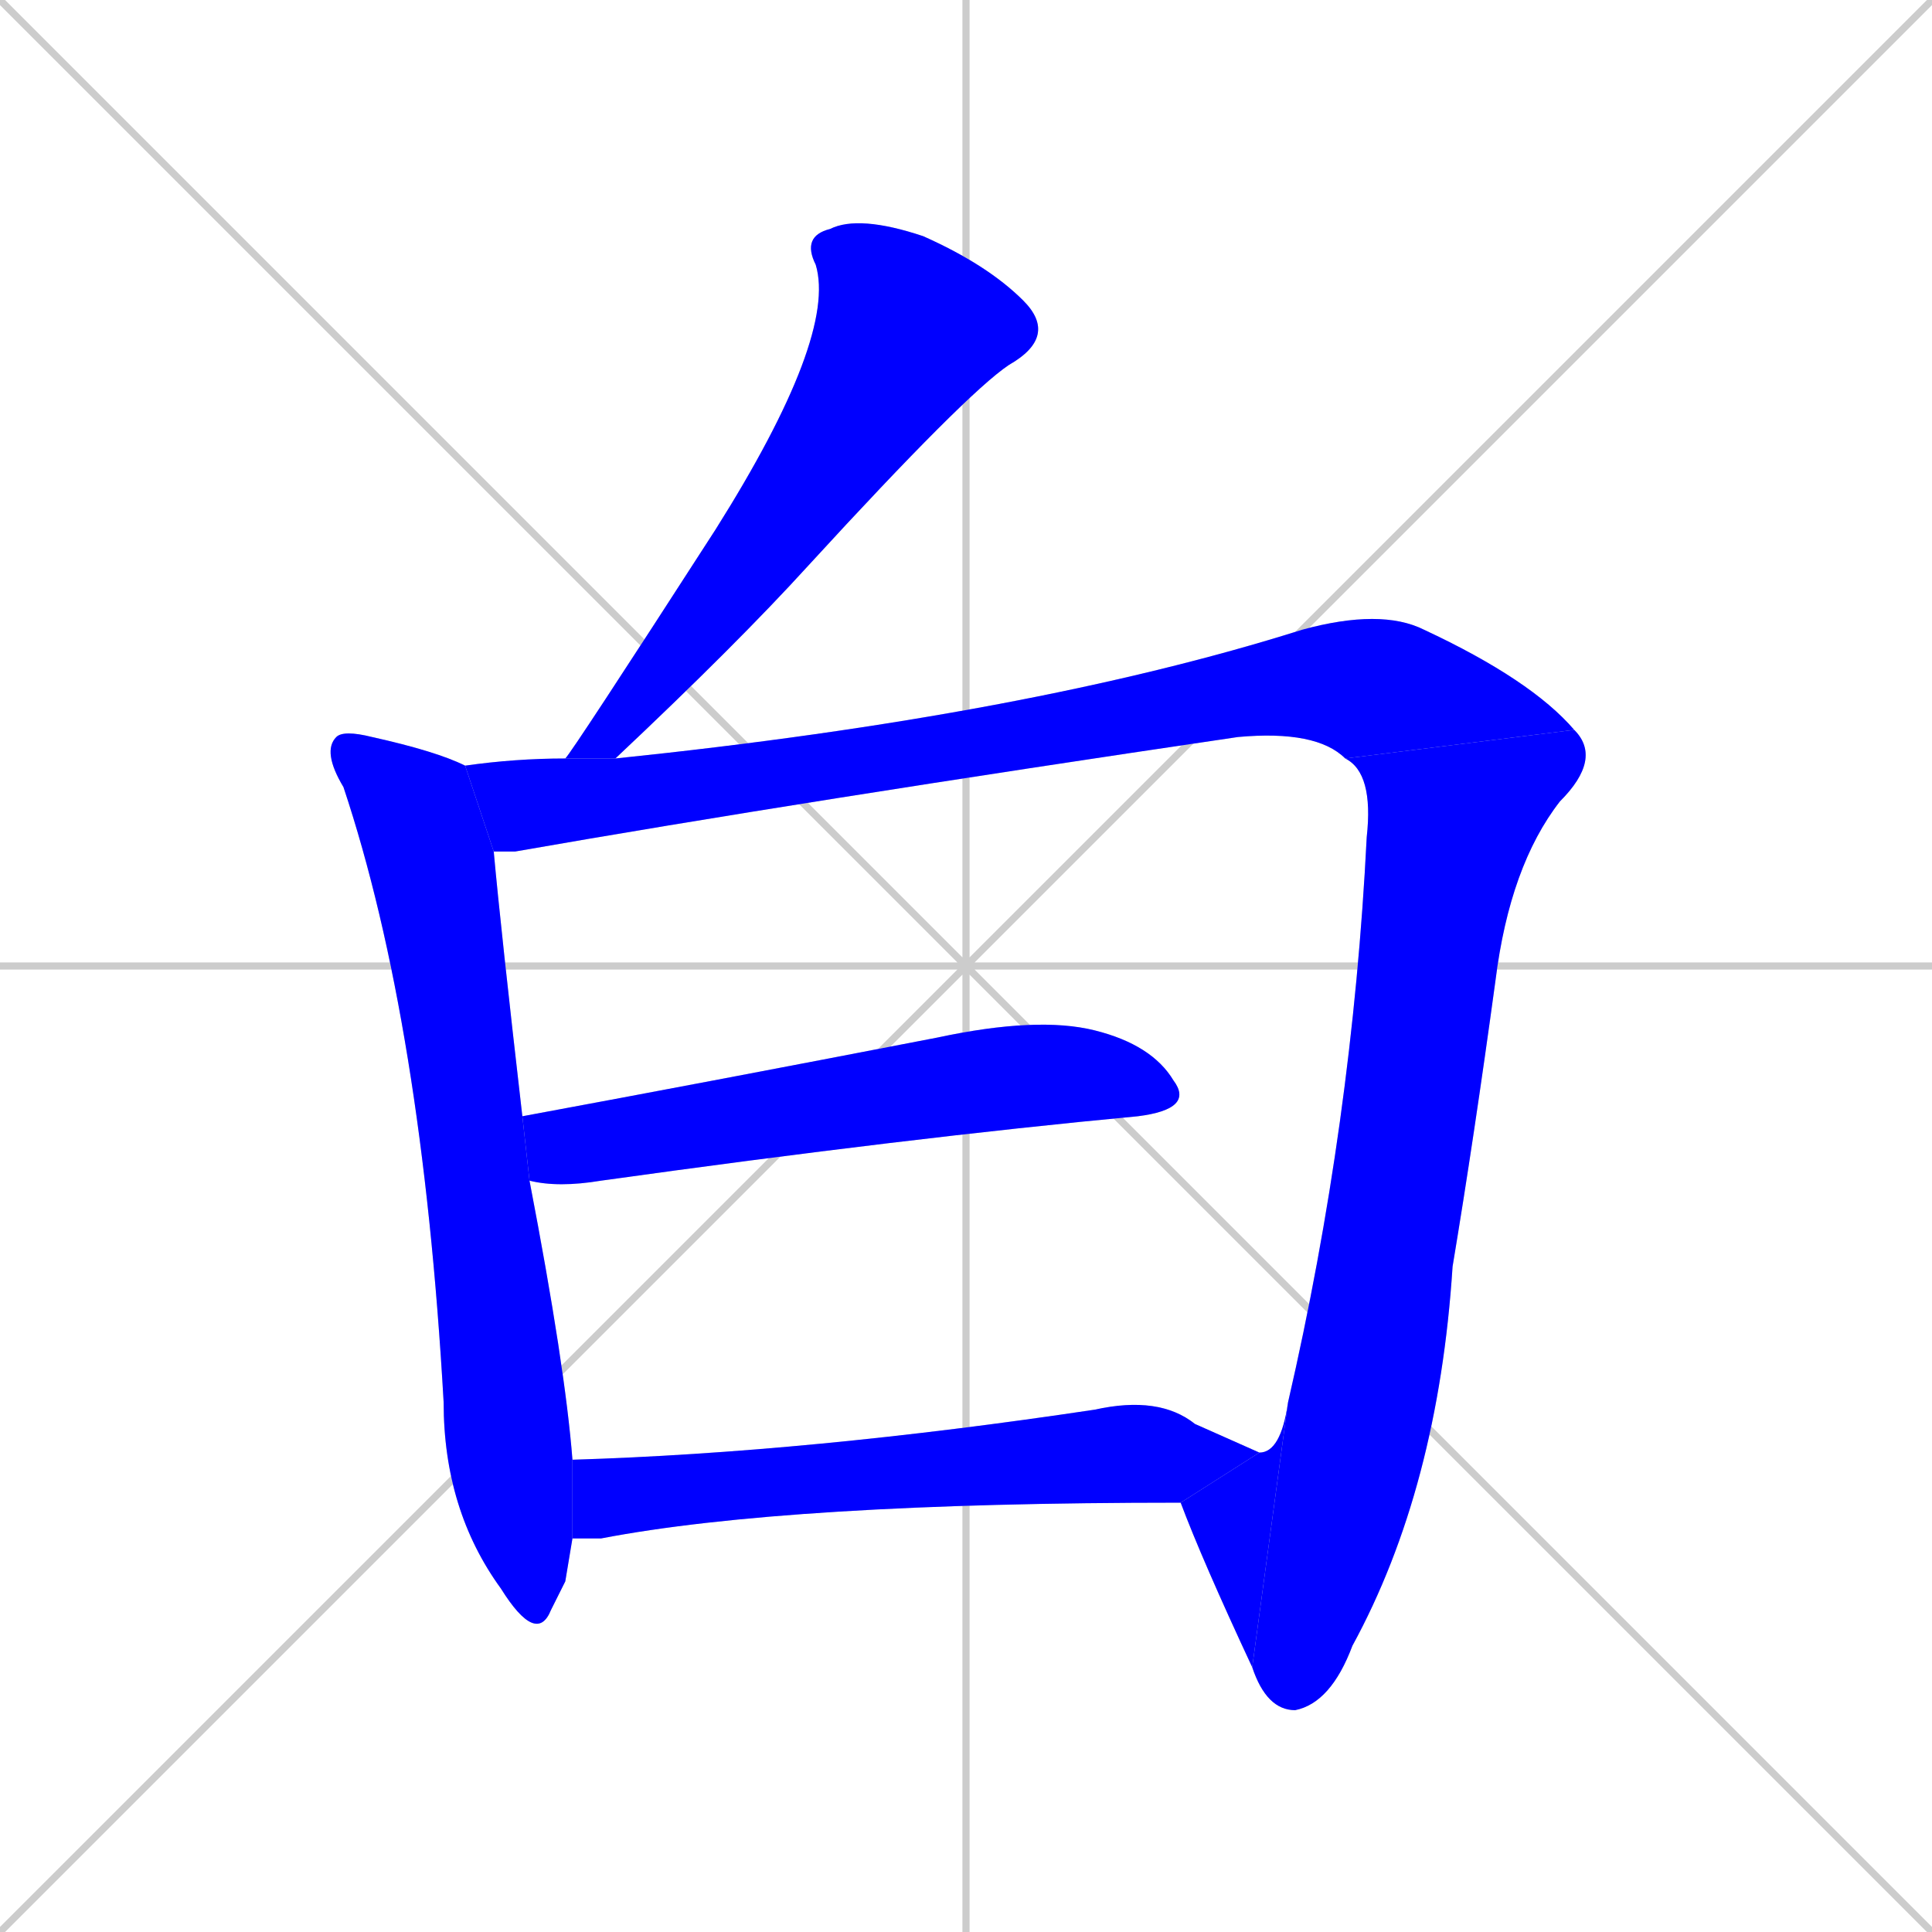 <svg xmlns="http://www.w3.org/2000/svg" xmlns:xlink="http://www.w3.org/1999/xlink" width="270" height="270"><defs><clipPath id="clip-mask-1"><rect x="79" y="30" width="69" height="76"><animate attributeName="y" from="-46" to="30" dur="0.281" begin="0; animate7.end + 1" id="animate1" fill="freeze"/></rect></clipPath><clipPath id="clip-mask-2"><rect x="45" y="102" width="35" height="128"><set attributeName="y" to="-26" begin="0; animate7.end + 1" /><animate attributeName="y" from="-26" to="102" dur="0.474" begin="animate1.end + 0.5" id="animate2" fill="freeze"/></rect></clipPath><clipPath id="clip-mask-3"><rect x="65" y="85" width="155" height="34"><set attributeName="x" to="-90" begin="0; animate7.end + 1" /><animate attributeName="x" from="-90" to="65" dur="0.574" begin="animate2.end + 0.5" id="animate3" fill="freeze"/></rect></clipPath><clipPath id="clip-mask-4"><rect x="175" y="102" width="49" height="137"><set attributeName="y" to="-35" begin="0; animate7.end + 1" /><animate attributeName="y" from="-35" to="102" dur="0.507" begin="animate3.end" id="animate4" fill="freeze"/></rect></clipPath><clipPath id="clip-mask-5"><rect x="165" y="196" width="15" height="37"><set attributeName="x" to="180" begin="0; animate7.end + 1" /><animate attributeName="x" from="180" to="165" dur="0.056" begin="animate4.end" id="animate5" fill="freeze"/></rect></clipPath><clipPath id="clip-mask-6"><rect x="73" y="142" width="94" height="24"><set attributeName="x" to="-21" begin="0; animate7.end + 1" /><animate attributeName="x" from="-21" to="73" dur="0.348" begin="animate5.end + 0.5" id="animate6" fill="freeze"/></rect></clipPath><clipPath id="clip-mask-7"><rect x="80" y="195" width="96" height="20"><set attributeName="x" to="-16" begin="0; animate7.end + 1" /><animate attributeName="x" from="-16" to="80" dur="0.356" begin="animate6.end + 0.5" id="animate7" fill="freeze"/></rect></clipPath></defs><path d="M 0 0 L 270 270 M 270 0 L 0 270 M 135 0 L 135 270 M 0 135 L 270 135" stroke="#CCCCCC" /><path d="M 79 106 Q 80 105 100 74 Q 117 47 114 37 Q 112 33 116 32 Q 120 30 129 33 Q 138 37 143 42 Q 148 47 141 51 Q 135 55 113 79 Q 103 90 86 106" fill="#CCCCCC"/><path d="M 79 221 L 77 225 Q 75 230 70 222 Q 62 211 62 196 Q 59 143 48 110 Q 45 105 47 103 Q 48 102 52 103 Q 61 105 65 107 L 69 119 Q 70 130 73 156 L 74 165 Q 79 191 80 204 L 80 215" fill="#CCCCCC"/><path d="M 65 107 Q 72 106 79 106 L 86 106 Q 144 100 182 88 Q 193 85 199 88 Q 214 95 220 102 L 188 106 Q 184 102 173 103 Q 112 112 72 119 Q 71 119 69 119" fill="#CCCCCC"/><path d="M 180 196 Q 189 157 191 117 Q 192 108 188 106 L 220 102 Q 224 106 218 112 Q 211 121 209 137 Q 206 159 203 177 Q 201 208 189 230 Q 186 238 181 239 Q 177 239 175 233" fill="#CCCCCC"/><path d="M 176 203 Q 179 203 180 196 L 175 233 Q 168 218 165 210" fill="#CCCCCC"/><path d="M 73 156 Q 100 151 131 145 Q 145 142 153 144 Q 161 146 164 151 Q 167 155 159 156 Q 127 159 84 165 Q 78 166 74 165" fill="#CCCCCC"/><path d="M 80 204 Q 113 203 153 197 Q 162 195 167 199 Q 176 203 176 203 L 165 210 Q 110 210 84 215 Q 82 215 80 215" fill="#CCCCCC"/><path d="M 79 106 Q 80 105 100 74 Q 117 47 114 37 Q 112 33 116 32 Q 120 30 129 33 Q 138 37 143 42 Q 148 47 141 51 Q 135 55 113 79 Q 103 90 86 106" fill="#0000ff" clip-path="url(#clip-mask-1)" /><path d="M 79 221 L 77 225 Q 75 230 70 222 Q 62 211 62 196 Q 59 143 48 110 Q 45 105 47 103 Q 48 102 52 103 Q 61 105 65 107 L 69 119 Q 70 130 73 156 L 74 165 Q 79 191 80 204 L 80 215" fill="#0000ff" clip-path="url(#clip-mask-2)" /><path d="M 65 107 Q 72 106 79 106 L 86 106 Q 144 100 182 88 Q 193 85 199 88 Q 214 95 220 102 L 188 106 Q 184 102 173 103 Q 112 112 72 119 Q 71 119 69 119" fill="#0000ff" clip-path="url(#clip-mask-3)" /><path d="M 180 196 Q 189 157 191 117 Q 192 108 188 106 L 220 102 Q 224 106 218 112 Q 211 121 209 137 Q 206 159 203 177 Q 201 208 189 230 Q 186 238 181 239 Q 177 239 175 233" fill="#0000ff" clip-path="url(#clip-mask-4)" /><path d="M 176 203 Q 179 203 180 196 L 175 233 Q 168 218 165 210" fill="#0000ff" clip-path="url(#clip-mask-5)" /><path d="M 73 156 Q 100 151 131 145 Q 145 142 153 144 Q 161 146 164 151 Q 167 155 159 156 Q 127 159 84 165 Q 78 166 74 165" fill="#0000ff" clip-path="url(#clip-mask-6)" /><path d="M 80 204 Q 113 203 153 197 Q 162 195 167 199 Q 176 203 176 203 L 165 210 Q 110 210 84 215 Q 82 215 80 215" fill="#0000ff" clip-path="url(#clip-mask-7)" /></svg>
